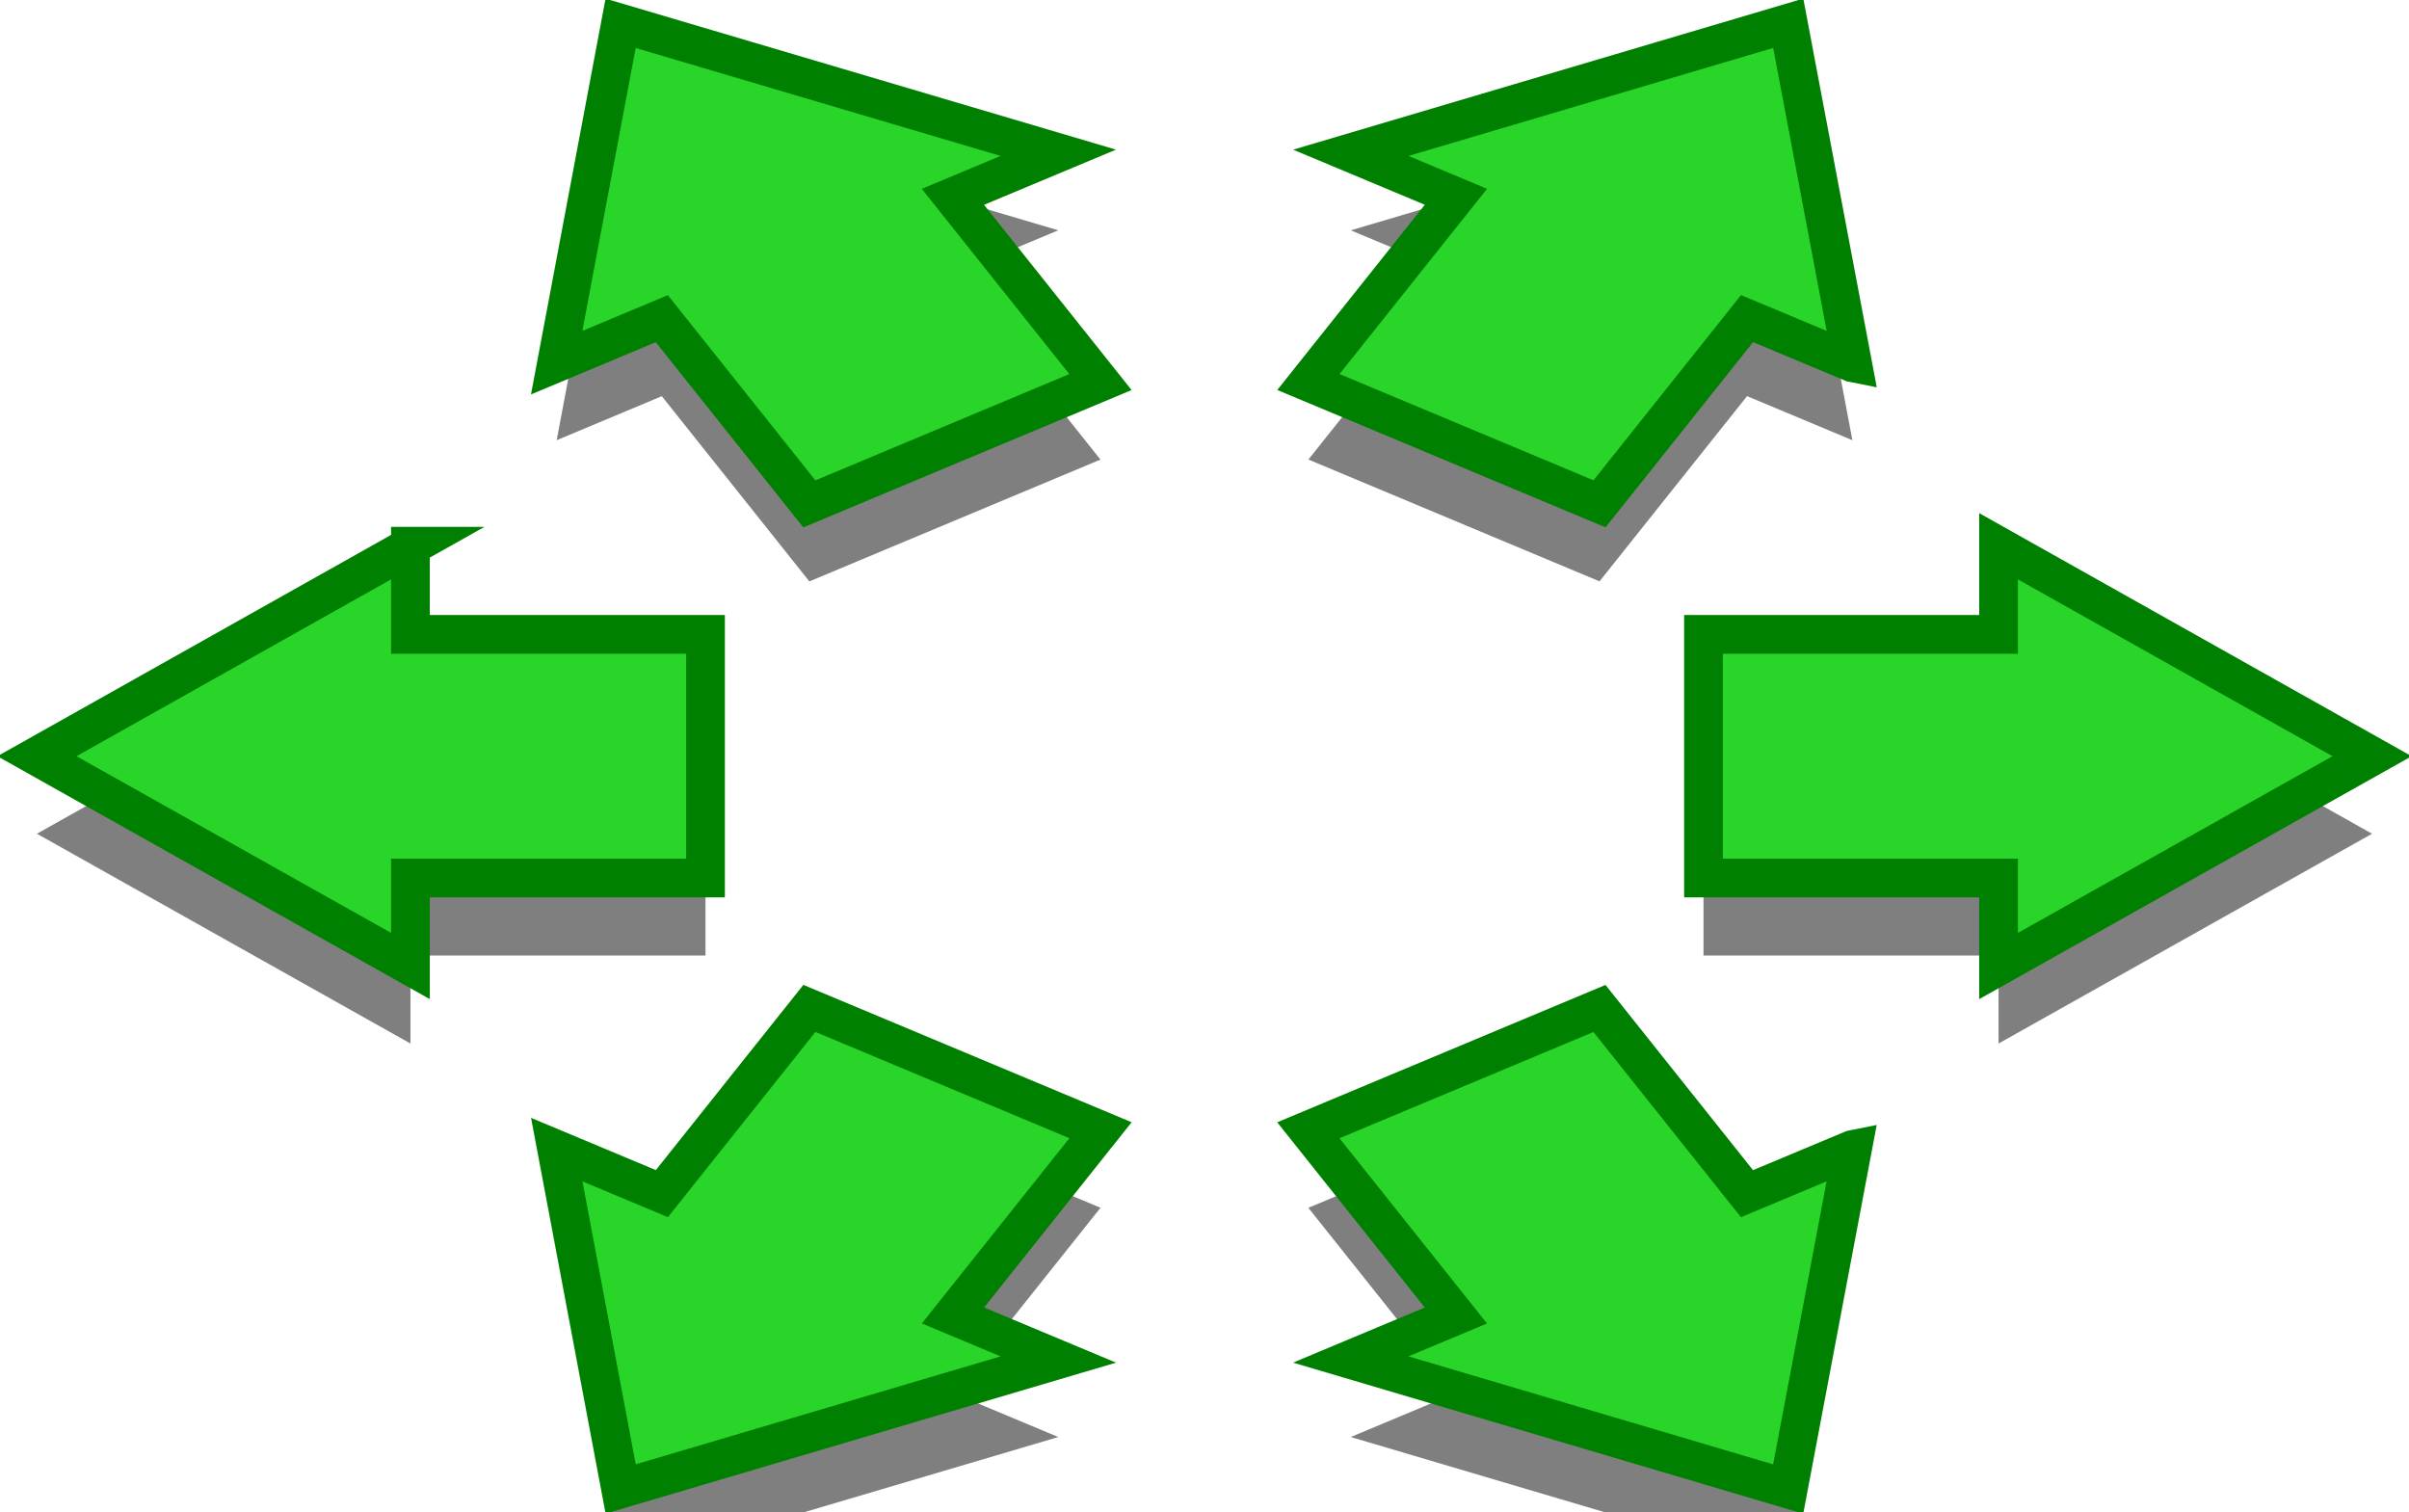 <?xml version="1.0" encoding="UTF-8" standalone="no"?>
<!-- Created with Inkscape (http://www.inkscape.org/) -->

<svg
   xmlns:dc="http://purl.org/dc/elements/1.1/"
   xmlns:cc="http://creativecommons.org/ns#"
   xmlns:rdf="http://www.w3.org/1999/02/22-rdf-syntax-ns#"
   xmlns:svg="http://www.w3.org/2000/svg"
   xmlns="http://www.w3.org/2000/svg"
   xmlns:sodipodi="http://sodipodi.sourceforge.net/DTD/sodipodi-0.dtd"
   xmlns:inkscape="http://www.inkscape.org/namespaces/inkscape"
   width="124.312"
   height="78.033"
   id="svg2"
   version="1.1"
   inkscape:version="0.48.2 r9819"
   sodipodi:docname="movement.svg">
  <defs
     id="defs4" />
  <sodipodi:namedview
     id="base"
     pagecolor="#ffffff"
     bordercolor="#666666"
     borderopacity="1.0"
     inkscape:pageopacity="0.0"
     inkscape:pageshadow="2"
     inkscape:zoom="1"
     inkscape:cx="69.532872"
     inkscape:cy="-12.990919"
     inkscape:document-units="px"
     inkscape:current-layer="layer1"
     showgrid="false"
     fit-margin-top="0"
     fit-margin-left="0"
     fit-margin-right="0"
     fit-margin-bottom="0"
     inkscape:window-width="1280"
     inkscape:window-height="746"
     inkscape:window-x="0"
     inkscape:window-y="536"
     inkscape:window-maximized="1" />
  <g
     inkscape:label="Layer 1"
     inkscape:groupmode="layer"
     id="layer1"
     transform="translate(-332.094,-247.23)">
    <g
       id="g3863"
       inkscape:export-filename="/home/mauve/dev/wor-hg/server_root/icons/movement-r.png"
       inkscape:export-xdpi="90"
       inkscape:export-ydpi="90">
      <path
         style="opacity:0.5;color:#000000;fill:#000000;fill-opacity:1;fill-rule:nonzero;stroke:none;stroke-width:2;marker:none;visibility:visible;display:inline;overflow:visible;enable-background:accumulate"
         d="m 435.226,279.416 0,4.548 -15.226,0 0,12.571 15.226,0 0,4.54 19.274,-10.825 -19.274,-10.834 z"
         id="path3825"
         inkscape:connector-curvature="0" />
      <path
         inkscape:connector-curvature="0"
         id="rect3025"
         d="m 435.226,275.416 0,4.548 -15.226,0 0,12.571 15.226,0 0,4.54 19.274,-10.825 -19.274,-10.834 z"
         style="color:#000000;fill:#2ad52a;fill-opacity:1;fill-rule:nonzero;stroke:#008000;stroke-width:2;stroke-linecap:butt;stroke-linejoin:miter;stroke-miterlimit:4;stroke-opacity:1;stroke-dasharray:none;stroke-dashoffset:0;marker:none;visibility:visible;display:inline;overflow:visible;enable-background:accumulate" />
    </g>
    <g
       id="g3851"
       inkscape:export-filename="/home/mauve/dev/wor-hg/server_root/icons/movement-l.png"
       inkscape:export-xdpi="90"
       inkscape:export-ydpi="90">
      <path
         inkscape:connector-curvature="0"
         id="path3827"
         d="m 353.274,279.416 0,4.548 15.226,0 0,12.571 -15.226,0 0,4.54 L 334,290.25 353.274,279.416 z"
         style="opacity:0.5;color:#000000;fill:#000000;fill-opacity:1;fill-rule:nonzero;stroke:none;stroke-width:2;marker:none;visibility:visible;display:inline;overflow:visible;enable-background:accumulate" />
      <path
         style="color:#000000;fill:#2ad52a;fill-opacity:1;fill-rule:nonzero;stroke:#008000;stroke-width:2;stroke-linecap:butt;stroke-linejoin:miter;stroke-miterlimit:4;stroke-opacity:1;stroke-dasharray:none;stroke-dashoffset:0;marker:none;visibility:visible;display:inline;overflow:visible;enable-background:accumulate"
         d="m 353.274,275.416 0,4.548 15.226,0 0,12.571 -15.226,0 0,4.54 L 334,286.25 353.274,275.416 z"
         id="path3801"
         inkscape:connector-curvature="0" />
    </g>
    <g
       id="g3867"
       inkscape:export-filename="/home/mauve/dev/wor-hg/server_root/icons/movement-lr.png"
       inkscape:export-xdpi="90"
       inkscape:export-ydpi="90">
      <path
         inkscape:connector-curvature="0"
         id="path3829"
         d="m 427.679,310.549 -5.435,2.274 -7.613,-9.557 -15.022,6.286 7.613,9.557 -5.425,2.27 22.573,6.684 3.31,-17.514 z"
         style="opacity:0.5;color:#000000;fill:#000000;fill-opacity:1;fill-rule:nonzero;stroke:none;stroke-width:2;marker:none;visibility:visible;display:inline;overflow:visible;enable-background:accumulate" />
      <path
         style="color:#000000;fill:#2ad52a;fill-opacity:1;fill-rule:nonzero;stroke:#008000;stroke-width:2;stroke-linecap:butt;stroke-linejoin:miter;stroke-miterlimit:4;stroke-opacity:1;stroke-dasharray:none;stroke-dashoffset:0;marker:none;visibility:visible;display:inline;overflow:visible;enable-background:accumulate"
         d="m 427.679,306.549 -5.435,2.274 -7.613,-9.557 -15.022,6.286 7.613,9.557 -5.425,2.27 22.573,6.684 3.31,-17.514 z"
         id="path3809"
         inkscape:connector-curvature="0" />
    </g>
    <g
       id="g3855"
       inkscape:export-filename="/home/mauve/dev/wor-hg/server_root/icons/movement-ul.png"
       inkscape:export-xdpi="90"
       inkscape:export-ydpi="90">
      <path
         style="opacity:0.5;color:#000000;fill:#000000;fill-opacity:1;fill-rule:nonzero;stroke:none;stroke-width:2;marker:none;visibility:visible;display:inline;overflow:visible;enable-background:accumulate"
         d="m 386.703,259.113 -5.435,2.274 7.613,9.557 -15.022,6.286 -7.613,-9.557 -5.425,2.27 3.299,-17.51 22.583,6.68 z"
         id="path3831"
         inkscape:connector-curvature="0" />
      <path
         inkscape:connector-curvature="0"
         id="path3811"
         d="m 386.703,255.113 -5.435,2.274 7.613,9.557 -15.022,6.286 -7.613,-9.557 -5.425,2.27 3.299,-17.51 22.583,6.68 z"
         style="color:#000000;fill:#2ad52a;fill-opacity:1;fill-rule:nonzero;stroke:#008000;stroke-width:2;stroke-linecap:butt;stroke-linejoin:miter;stroke-miterlimit:4;stroke-opacity:1;stroke-dasharray:none;stroke-dashoffset:0;marker:none;visibility:visible;display:inline;overflow:visible;enable-background:accumulate" />
    </g>
    <g
       id="g3871"
       inkscape:export-filename="/home/mauve/dev/wor-hg/server_root/icons/movement-ll.png"
       inkscape:export-xdpi="90"
       inkscape:export-ydpi="90">
      <path
         style="opacity:0.5;color:#000000;fill:#000000;fill-opacity:1;fill-rule:nonzero;stroke:none;stroke-width:2;marker:none;visibility:visible;display:inline;overflow:visible;enable-background:accumulate"
         d="m 386.706,321.38 -5.435,-2.274 7.613,-9.557 -15.022,-6.286 -7.613,9.557 -5.425,-2.27 3.299,17.51 22.583,-6.68 z"
         id="path3833"
         inkscape:connector-curvature="0" />
      <path
         inkscape:connector-curvature="0"
         id="path3815"
         d="m 386.706,317.38 -5.435,-2.274 7.613,-9.557 -15.022,-6.286 -7.613,9.557 -5.425,-2.27 3.299,17.51 22.583,-6.68 z"
         style="color:#000000;fill:#2ad52a;fill-opacity:1;fill-rule:nonzero;stroke:#008000;stroke-width:2;stroke-linecap:butt;stroke-linejoin:miter;stroke-miterlimit:4;stroke-opacity:1;stroke-dasharray:none;stroke-dashoffset:0;marker:none;visibility:visible;display:inline;overflow:visible;enable-background:accumulate" />
    </g>
    <g
       id="g3859"
       inkscape:export-filename="/home/mauve/dev/wor-hg/server_root/icons/movement-ur.png"
       inkscape:export-xdpi="90"
       inkscape:export-ydpi="90">
      <path
         inkscape:connector-curvature="0"
         id="path3835"
         d="m 427.682,269.944 -5.435,-2.274 -7.613,9.557 -15.022,-6.286 7.613,-9.557 -5.425,-2.27 22.573,-6.684 3.31,17.514 z"
         style="opacity:0.5;color:#000000;fill:#000000;fill-opacity:1;fill-rule:nonzero;stroke:none;stroke-width:2;marker:none;visibility:visible;display:inline;overflow:visible;enable-background:accumulate" />
      <path
         style="color:#000000;fill:#2ad52a;fill-opacity:1;fill-rule:nonzero;stroke:#008000;stroke-width:2;stroke-linecap:butt;stroke-linejoin:miter;stroke-miterlimit:4;stroke-opacity:1;stroke-dasharray:none;stroke-dashoffset:0;marker:none;visibility:visible;display:inline;overflow:visible;enable-background:accumulate"
         d="m 427.682,265.944 -5.435,-2.274 -7.613,9.557 -15.022,-6.286 7.613,-9.557 -5.425,-2.27 22.573,-6.684 3.31,17.514 z"
         id="path3817"
         inkscape:connector-curvature="0" />
    </g>
  </g>
</svg>
